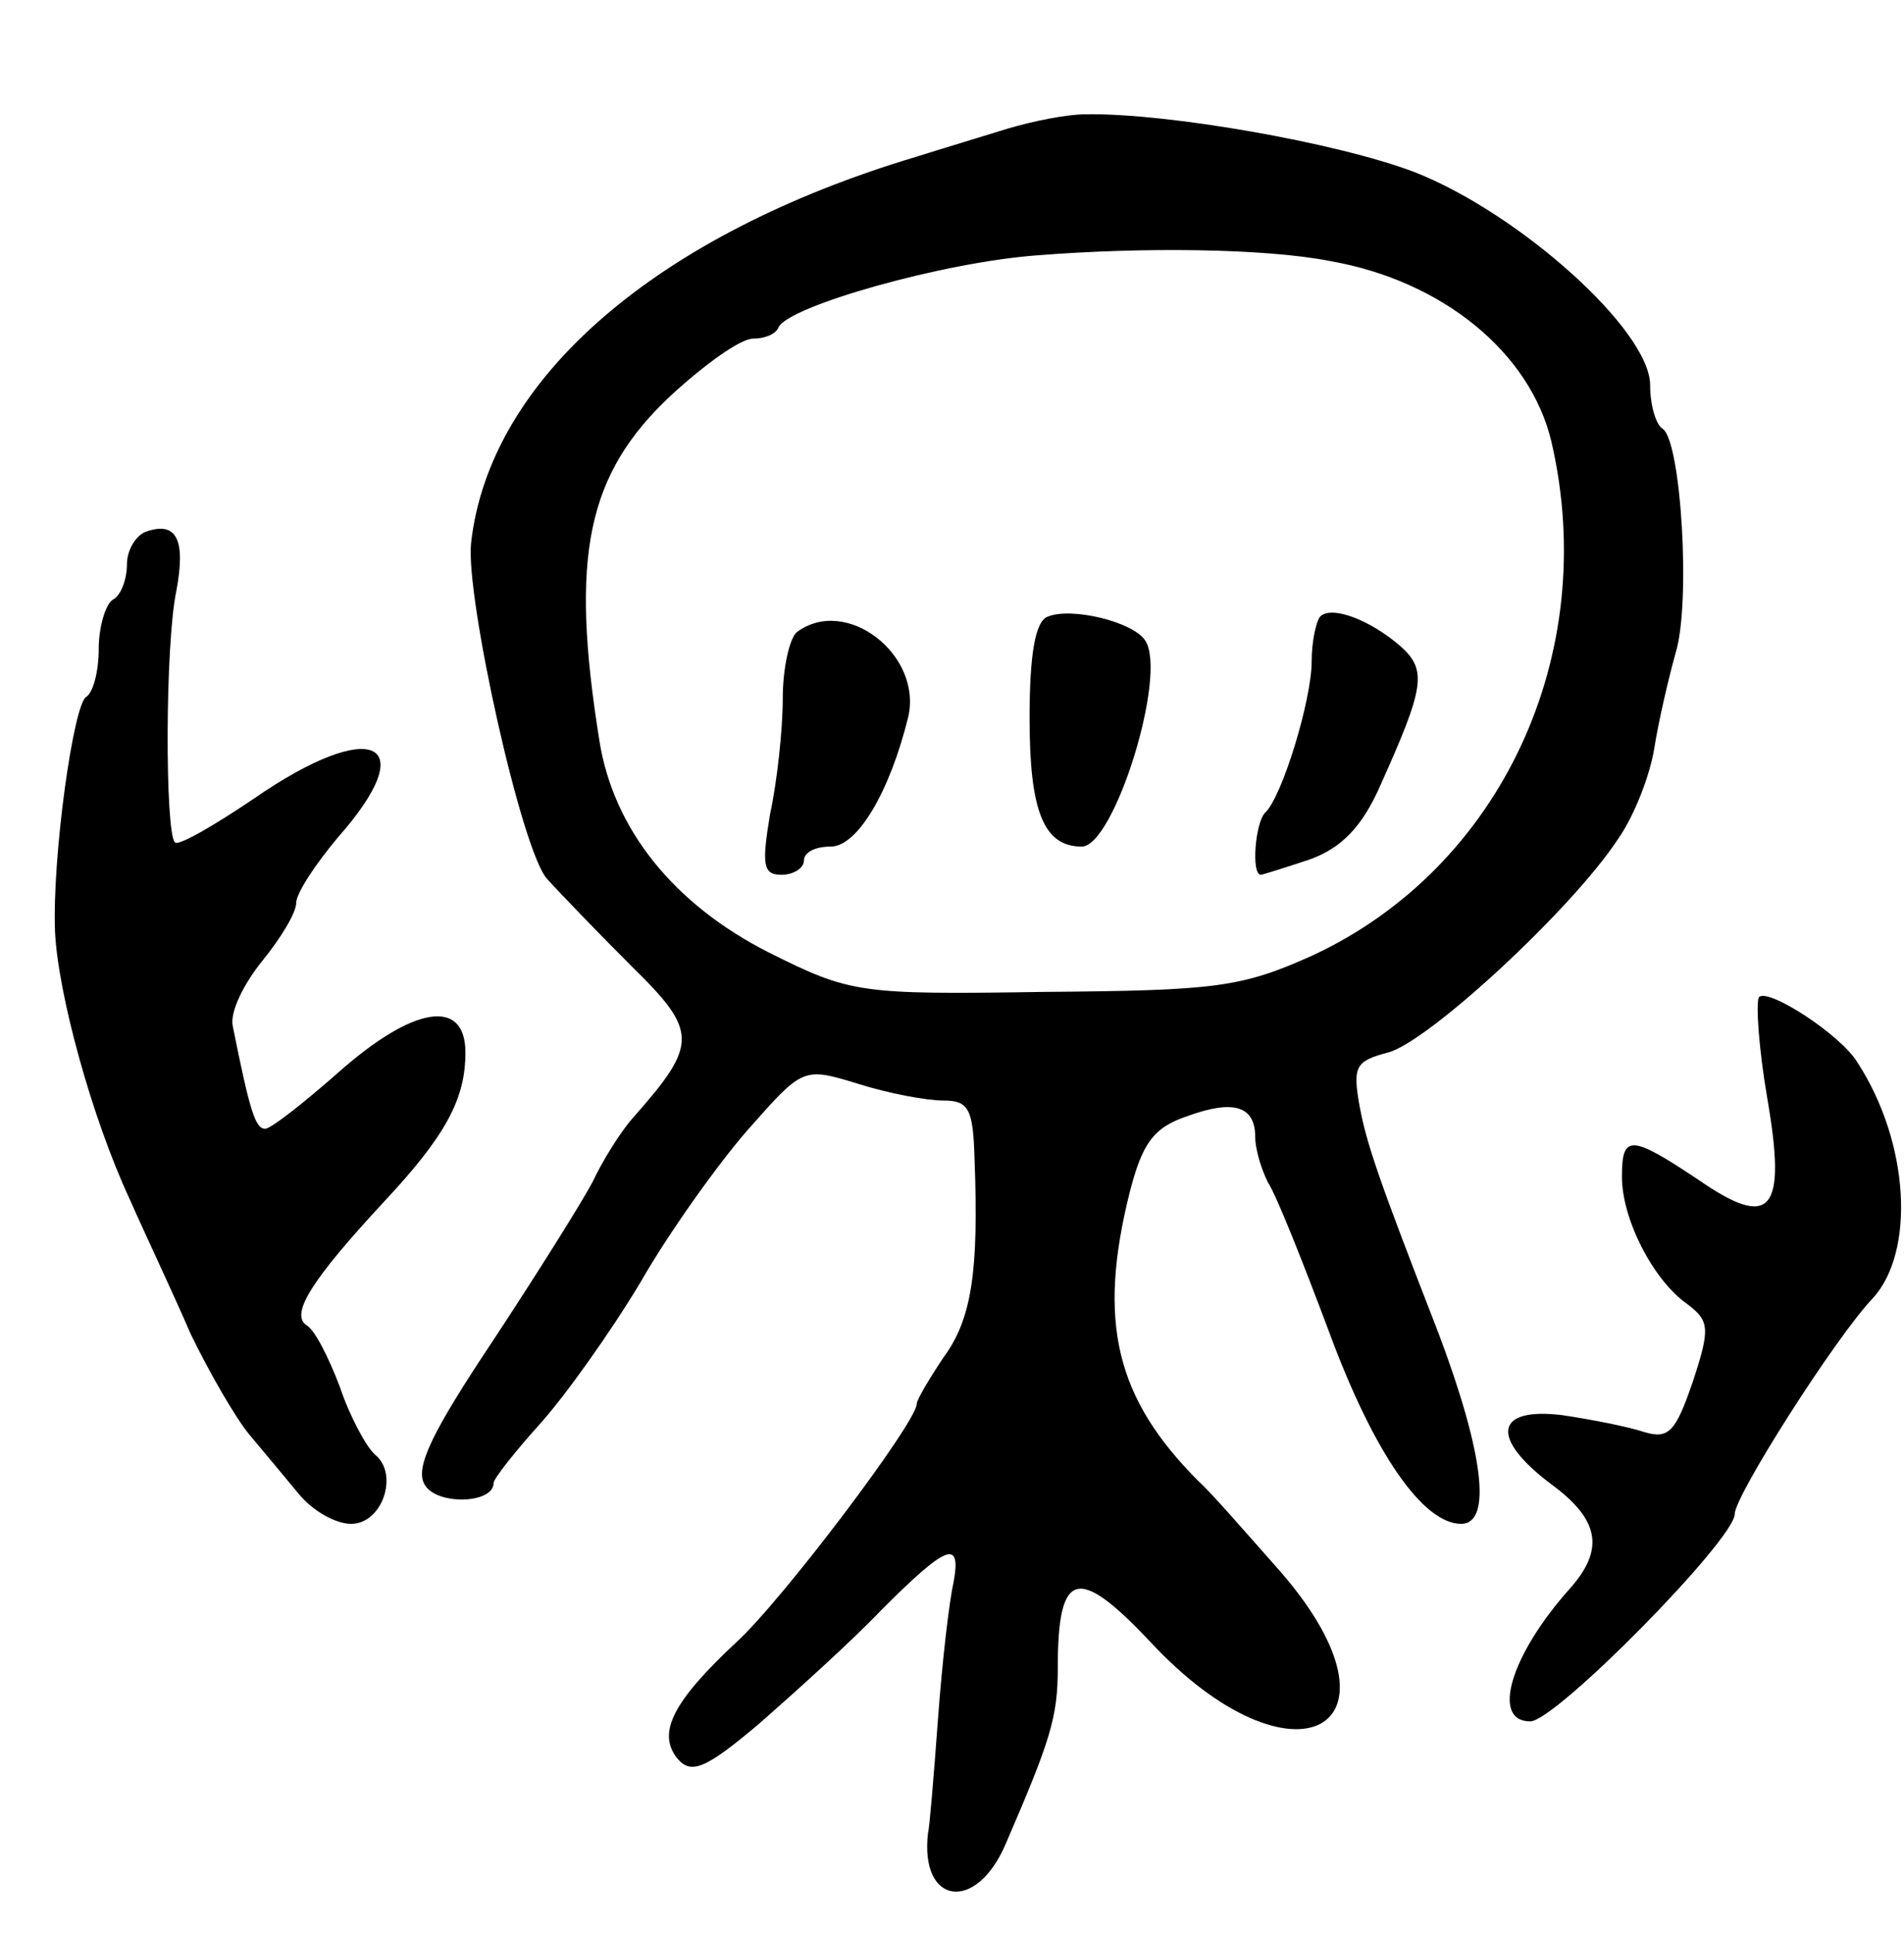 <svg version="1.0" xmlns="http://www.w3.org/2000/svg"
 width="135pt" height="137pt" viewBox="0 0 135 137"
 preserveAspectRatio="xMidYMid meet">
<g transform="translate(0,137) scale(0.1,-0.1)"
fill="#000000" stroke="none">
<path d="M715 1279 c-16 -5 -46 -14 -65 -20 -184 -55 -303 -157 -316 -274 -4
-38 36 -219 54 -238 9 -10 36 -38 60 -62 47 -46 47 -55 1 -107 -9 -10 -22 -31
-29 -46 -8 -15 -40 -66 -71 -113 -42 -63 -55 -89 -48 -101 8 -15 49 -14 49 1
0 3 15 22 33 42 18 20 50 65 71 100 20 35 55 84 76 108 39 44 39 45 78 33 22
-7 49 -12 61 -12 18 0 21 -6 22 -42 3 -79 -2 -113 -22 -140 -10 -15 -19 -30
-19 -33 0 -13 -96 -140 -128 -169 -45 -42 -56 -64 -42 -82 10 -12 20 -8 59 25
25 22 64 57 86 80 46 46 57 51 51 19 -3 -13 -8 -56 -11 -97 -3 -41 -6 -77 -7
-80 -6 -51 34 -57 55 -8 32 74 37 90 37 125 0 69 14 73 65 19 102 -110 190
-63 93 49 -24 27 -49 56 -58 64 -59 59 -72 113 -49 205 9 35 17 46 41 54 33
12 48 7 48 -15 0 -8 4 -22 9 -32 6 -9 25 -57 43 -105 32 -87 67 -137 94 -137
22 0 16 50 -16 135 -42 108 -51 134 -56 161 -5 28 -3 32 20 38 28 7 130 101
163 151 12 17 23 46 26 65 3 19 10 49 15 67 11 35 4 150 -9 159 -5 3 -9 17 -9
31 0 39 -93 122 -167 151 -55 21 -176 42 -233 41 -14 0 -38 -5 -55 -10z m228
-94 c80 -14 142 -65 157 -128 35 -151 -36 -302 -169 -364 -51 -23 -69 -25
-191 -26 -131 -2 -137 -1 -195 28 -67 34 -110 87 -120 150 -21 131 -9 189 51
245 24 22 49 40 58 40 8 0 16 3 18 8 7 15 116 46 183 51 75 6 162 5 208 -4z"/>
<path d="M743 933 c-9 -3 -13 -27 -13 -72 0 -66 10 -91 37 -91 23 0 61 122 45
146 -8 13 -52 24 -69 17z"/>
<path d="M936 933 c-3 -4 -6 -18 -6 -32 0 -27 -21 -96 -33 -107 -7 -7 -10 -44
-3 -44 1 0 17 5 35 11 22 8 37 23 50 53 31 69 33 81 14 98 -22 19 -49 29 -57
21z"/>
<path d="M565 922 c-5 -4 -10 -25 -10 -47 0 -22 -4 -59 -9 -82 -6 -36 -5 -43
8 -43 9 0 16 5 16 10 0 6 8 10 19 10 19 0 42 39 55 92 10 44 -44 86 -79 60z"/>
<path d="M103 993 c-7 -3 -13 -13 -13 -23 0 -10 -4 -22 -10 -25 -5 -3 -10 -19
-10 -35 0 -16 -4 -31 -9 -34 -9 -6 -24 -113 -22 -166 2 -44 26 -132 53 -190
11 -25 31 -67 43 -95 13 -27 32 -60 42 -72 10 -12 26 -31 35 -42 10 -12 26
-21 37 -21 22 0 34 35 17 49 -6 5 -18 27 -25 48 -8 21 -18 41 -24 44 -11 8 4
32 55 87 44 47 58 73 58 106 0 39 -37 33 -90 -14 -25 -22 -48 -40 -52 -40 -7
0 -11 13 -23 73 -2 10 8 30 21 46 13 16 24 34 24 41 0 7 14 28 30 47 60 68 24
85 -60 27 -28 -19 -54 -34 -56 -31 -7 7 -7 140 1 178 7 37 0 50 -22 42z"/>
<path d="M1247 663 c-2 -5 0 -36 6 -71 14 -81 3 -94 -49 -58 -48 32 -54 32
-54 2 0 -30 22 -73 46 -90 16 -12 17 -17 4 -56 -12 -35 -17 -40 -34 -35 -12 4
-38 9 -58 12 -48 6 -52 -16 -8 -49 34 -25 38 -46 13 -74 -42 -47 -56 -94 -28
-94 18 0 145 129 145 147 0 13 72 126 98 153 30 33 26 110 -11 167 -12 20 -65
54 -70 46z"/>
</g>
</svg>
